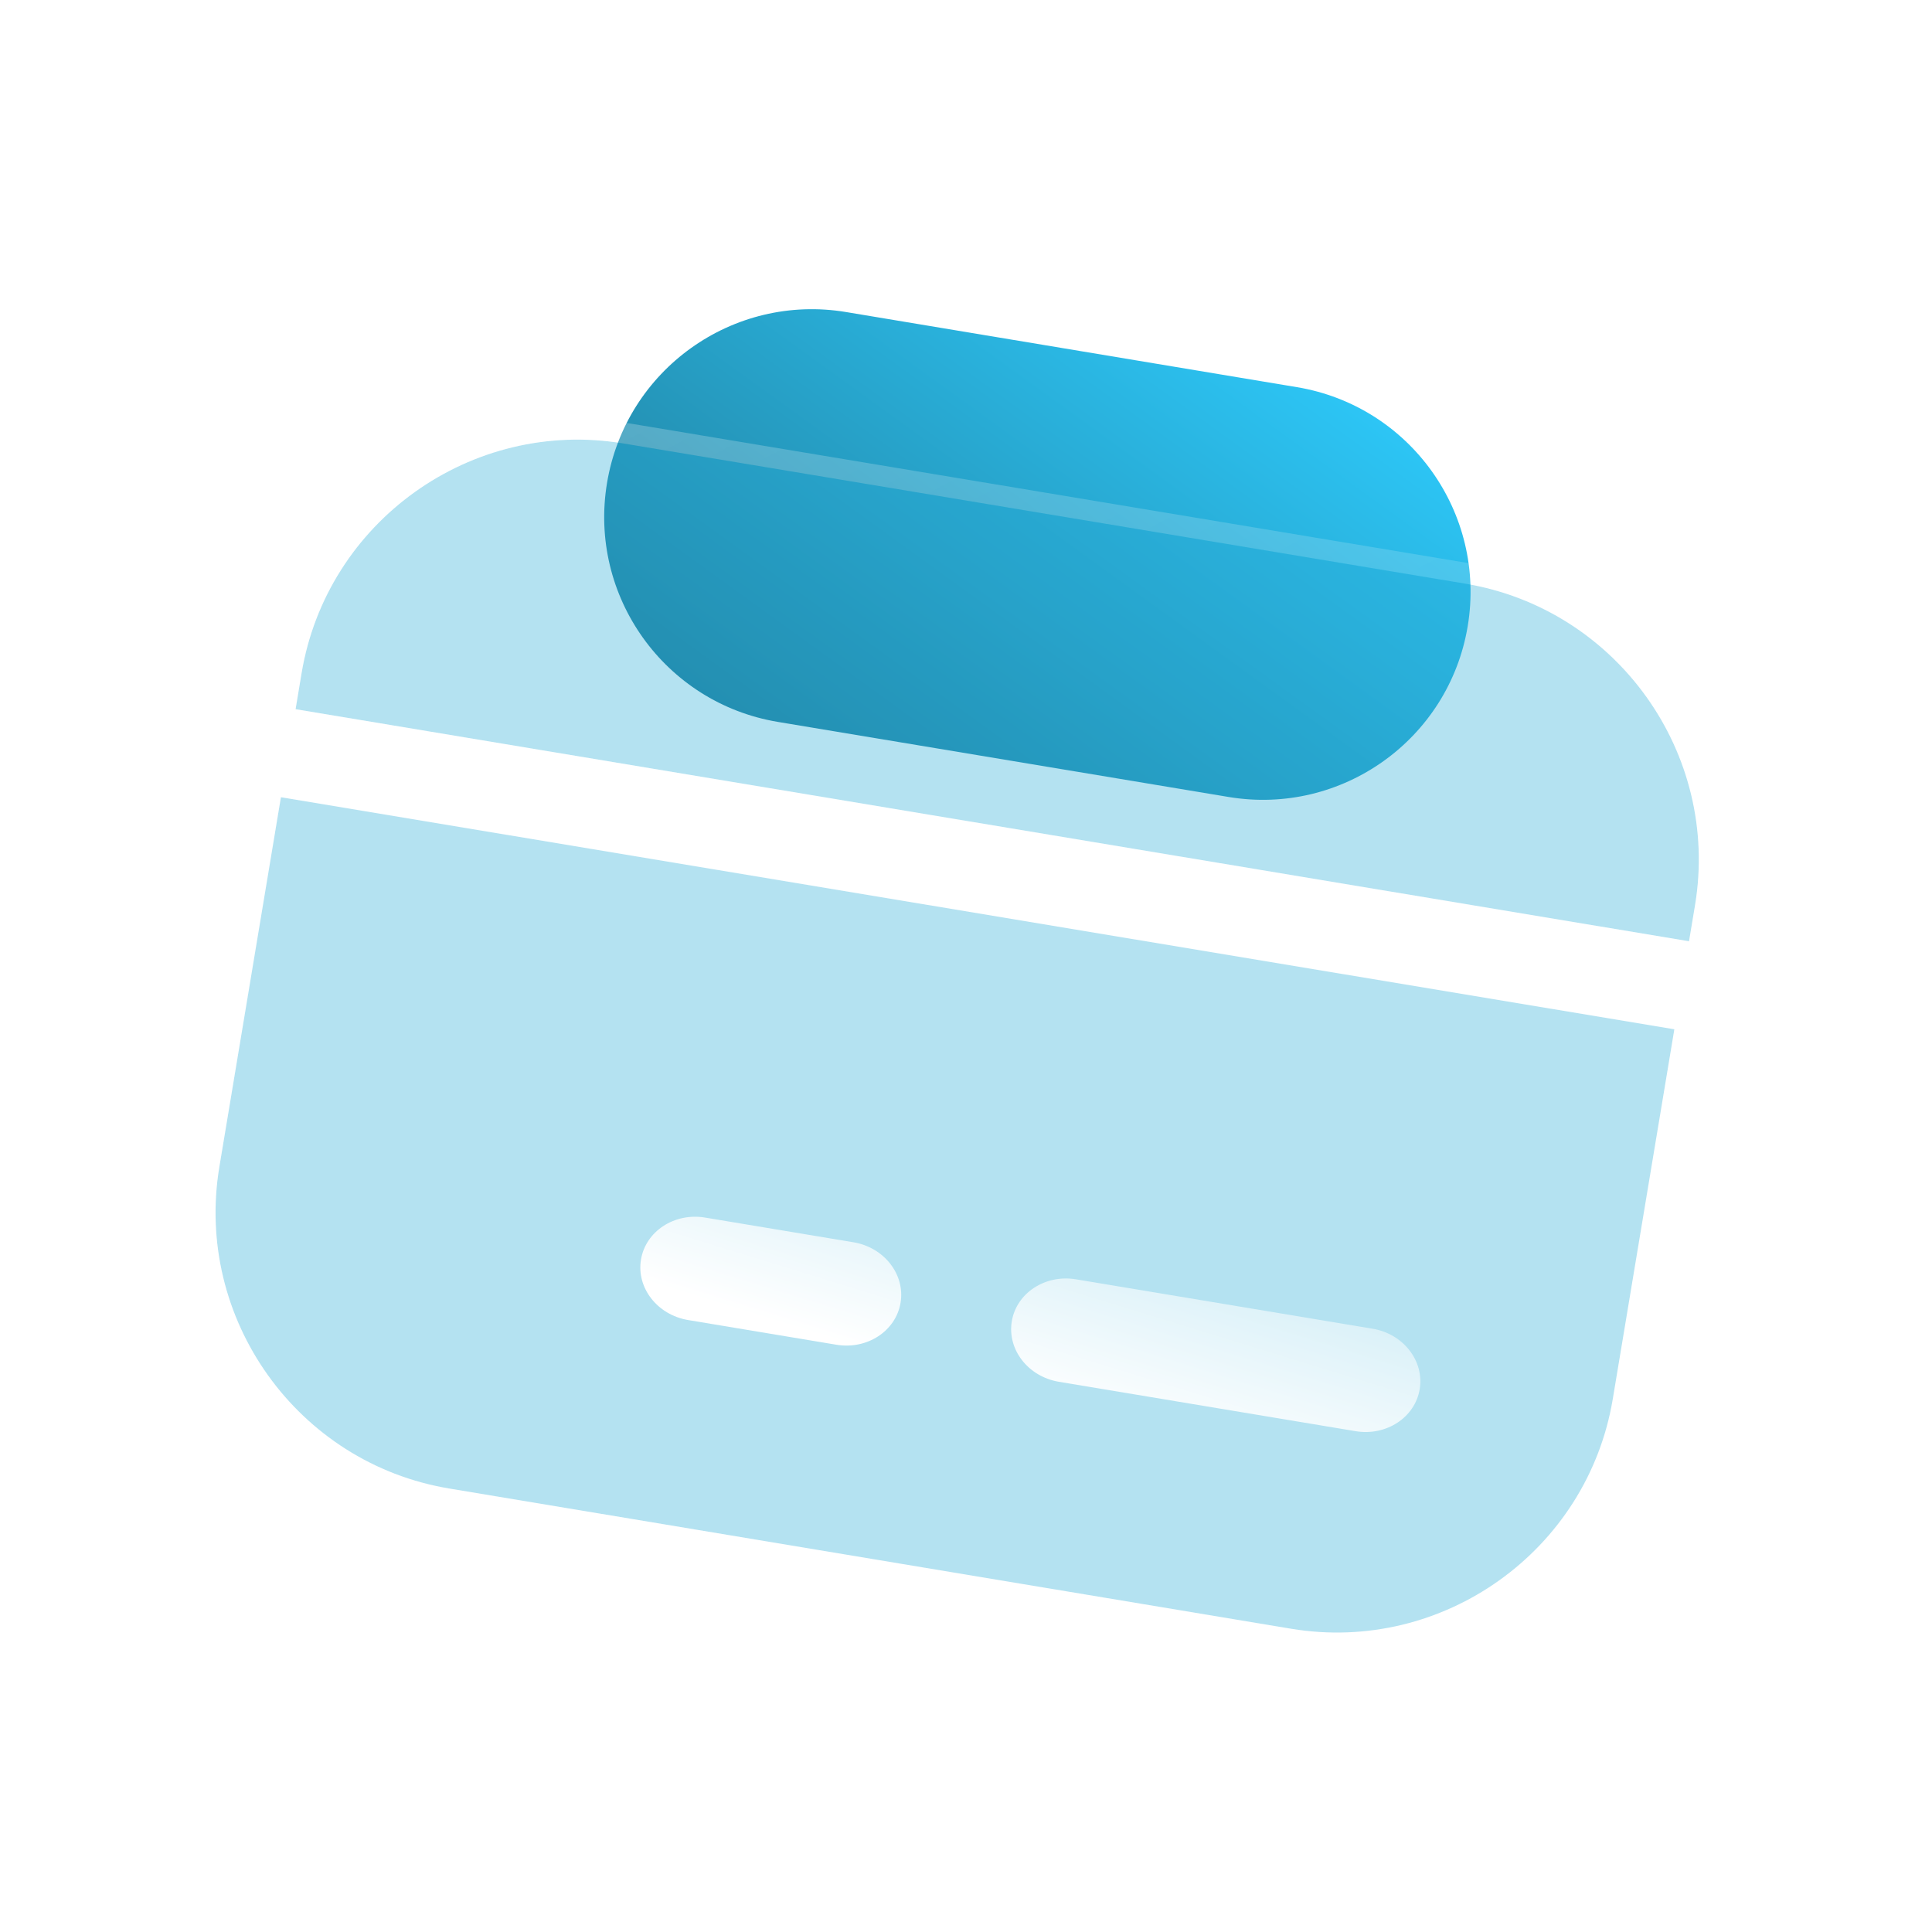 <svg width="93" height="93" viewBox="0 0 93 93" fill="none" xmlns="http://www.w3.org/2000/svg">
<path d="M29.221 23.243C30.128 17.795 35.28 14.114 40.728 15.021L62.429 18.636C67.877 19.543 71.558 24.695 70.651 30.142C69.743 35.59 64.591 39.271 59.144 38.364L37.443 34.75C31.995 33.842 28.314 28.691 29.221 23.243Z" fill="url(#paint0_linear_49_538)"/>
<g filter="url(#filter0_b_49_538)">
<path d="M77.635 67.338L80.598 49.546L13.522 38.375L10.559 56.167C9.342 63.475 14.315 70.435 21.622 71.652L62.15 78.402C69.458 79.619 76.418 74.646 77.635 67.338Z" fill="#29ACD6" fill-opacity="0.35"/>
<path d="M14.228 34.138L81.304 45.309L81.592 43.579C82.809 36.272 77.836 29.312 70.529 28.095L30 21.345C22.693 20.128 15.733 25.101 14.516 32.408L14.228 34.138Z" fill="#29ACD6" fill-opacity="0.35"/>
<path d="M81.091 49.628L81.174 49.135L80.68 49.052L13.604 37.882L13.111 37.799L13.029 38.292L10.066 56.085C8.803 63.666 13.96 70.883 21.54 72.145L62.068 78.895C69.648 80.157 76.866 75.001 78.128 67.421L81.091 49.628ZM13.735 34.056L13.652 34.549L14.146 34.632L81.222 45.802L81.715 45.885L81.797 45.391L82.085 43.661C83.347 36.081 78.191 28.864 70.611 27.601L30.083 20.852C22.502 19.589 15.285 24.746 14.023 32.326L13.735 34.056Z" stroke="url(#paint1_linear_49_538)" stroke-linecap="round"/>
</g>
<g filter="url(#filter1_d_49_538)">
<path d="M25.855 55.63C26.082 54.268 27.465 53.363 28.943 53.61L36.083 54.799C37.562 55.045 38.577 56.349 38.35 57.711C38.123 59.073 36.74 59.977 35.261 59.731L28.122 58.542C26.643 58.295 25.628 56.992 25.855 55.63Z" fill="url(#paint2_linear_49_538)"/>
<path d="M43.705 58.602C43.931 57.24 45.314 56.336 46.793 56.582L61.072 58.96C62.551 59.207 63.566 60.51 63.339 61.872C63.112 63.234 61.729 64.139 60.251 63.892L45.971 61.514C44.492 61.268 43.478 59.964 43.705 58.602Z" fill="url(#paint3_linear_49_538)"/>
</g>
<defs>
<filter id="filter0_b_49_538" x="-14.624" y="-3.838" width="121.4" height="107.424" filterUnits="userSpaceOnUse" color-interpolation-filters="sRGB">
<feFlood flood-opacity="0" result="BackgroundImageFix"/>
<feGaussianBlur in="BackgroundImageFix" stdDeviation="12"/>
<feComposite in2="SourceAlpha" operator="in" result="effect1_backgroundBlur_49_538"/>
<feBlend mode="normal" in="SourceGraphic" in2="effect1_backgroundBlur_49_538" result="shape"/>
</filter>
<filter id="filter1_d_49_538" x="22.823" y="50.569" width="53.547" height="26.364" filterUnits="userSpaceOnUse" color-interpolation-filters="sRGB">
<feFlood flood-opacity="0" result="BackgroundImageFix"/>
<feColorMatrix in="SourceAlpha" type="matrix" values="0 0 0 0 0 0 0 0 0 0 0 0 0 0 0 0 0 0 127 0" result="hardAlpha"/>
<feOffset dx="5" dy="5"/>
<feGaussianBlur stdDeviation="4"/>
<feColorMatrix type="matrix" values="0 0 0 0 0.176 0 0 0 0 0.557 0 0 0 0 0.678 0 0 0 0.5 0"/>
<feBlend mode="normal" in2="BackgroundImageFix" result="effect1_dropShadow_49_538"/>
<feBlend mode="normal" in="SourceGraphic" in2="effect1_dropShadow_49_538" result="shape"/>
</filter>
<linearGradient id="paint0_linear_49_538" x1="27.578" y1="33.107" x2="49.047" y2="3.45" gradientUnits="userSpaceOnUse">
<stop stop-color="#207894"/>
<stop offset="1" stop-color="#2ECDFF"/>
</linearGradient>
<linearGradient id="paint1_linear_49_538" x1="16.726" y1="19.134" x2="54.338" y2="91.562" gradientUnits="userSpaceOnUse">
<stop stop-color="white" stop-opacity="0.25"/>
<stop offset="1" stop-color="white" stop-opacity="0"/>
</linearGradient>
<linearGradient id="paint2_linear_49_538" x1="44.327" y1="62.32" x2="48.35" y2="49.244" gradientUnits="userSpaceOnUse">
<stop stop-color="white"/>
<stop offset="1" stop-color="white" stop-opacity="0.2"/>
</linearGradient>
<linearGradient id="paint3_linear_49_538" x1="44.327" y1="62.32" x2="48.35" y2="49.244" gradientUnits="userSpaceOnUse">
<stop stop-color="white"/>
<stop offset="1" stop-color="white" stop-opacity="0.2"/>
</linearGradient>
</defs>
</svg>

